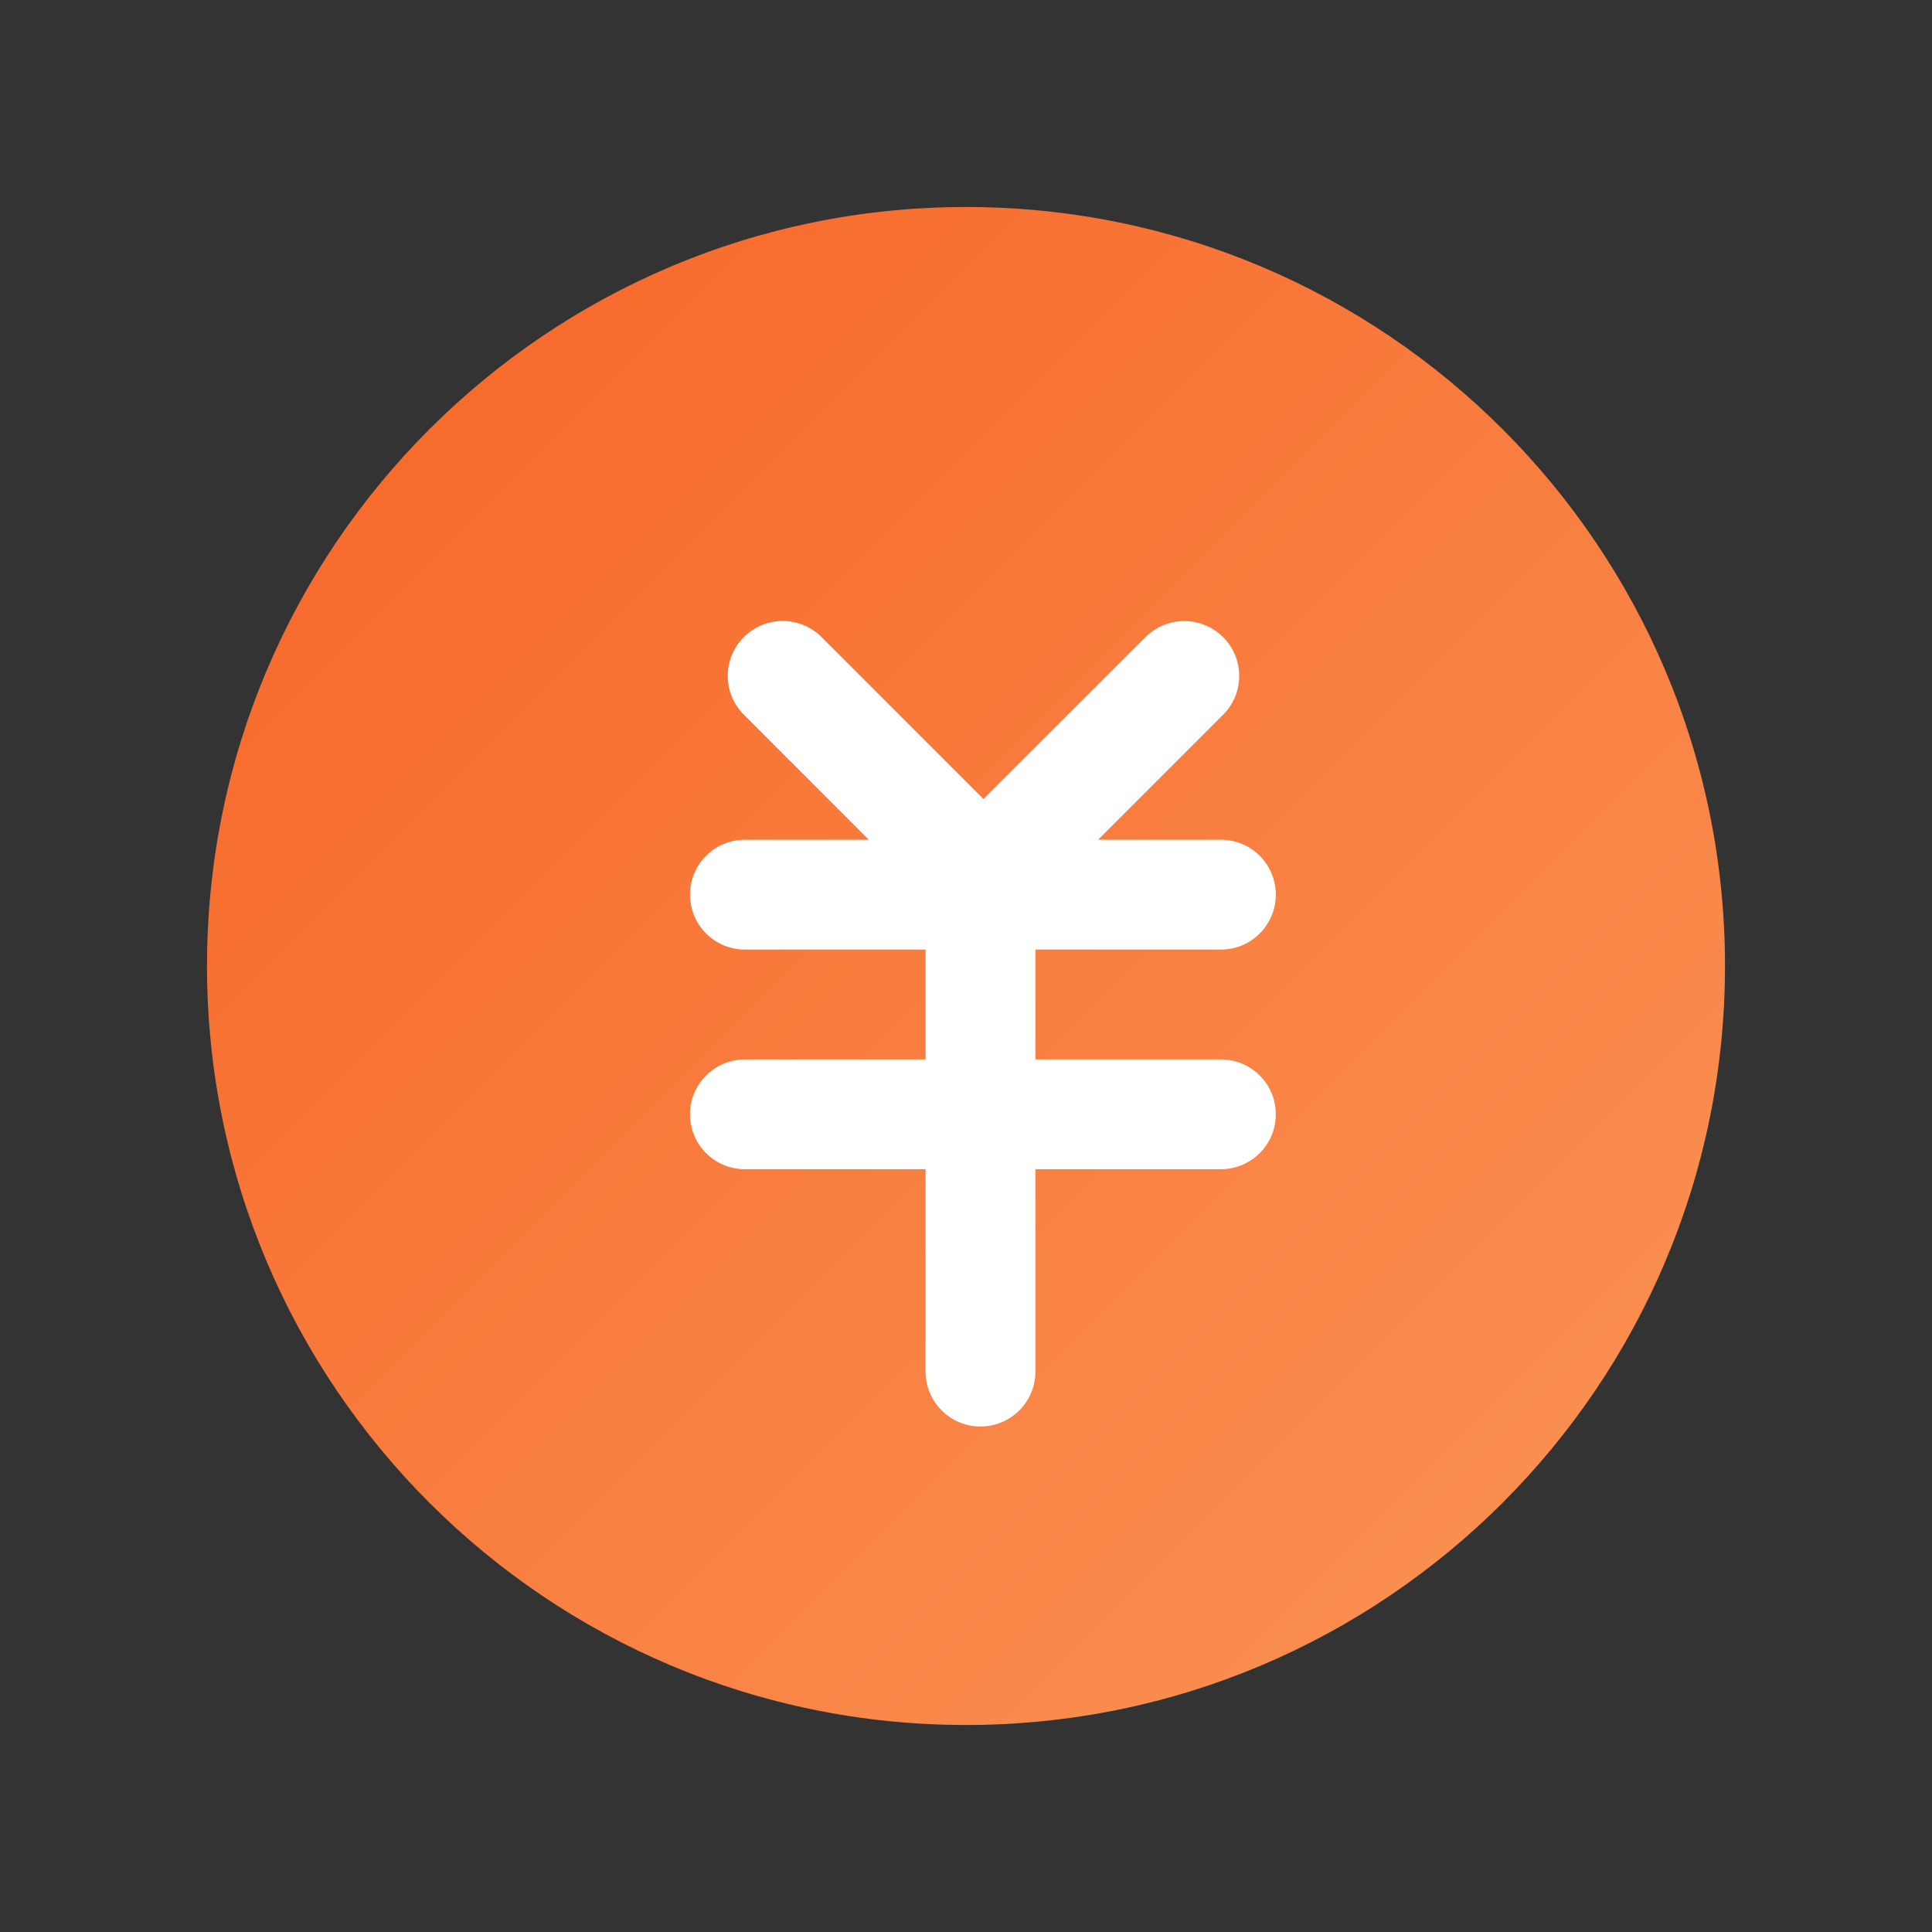 <?xml version="1.0" encoding="utf-8"?>
<svg width="28px" height="28px" viewBox="0 0 28 28" version="1.1" xmlns:xlink="http://www.w3.org/1999/xlink" xmlns="http://www.w3.org/2000/svg">
  <rect x="0" y="0" width="28" height="28" fill="#333333" stroke="none"/>
  <defs>
    <linearGradient gradientUnits="userSpaceOnUse" x1="22" y1="22" x2="0" y2="0" id="gradient_1">
      <stop offset="0%" stop-color="#FA9354" />
      <stop offset="100%" stop-color="#F66224" />
    </linearGradient>
    <path d="M0 0L28 0L28 28L0 28L0 0Z" id="path_1" />
    <clipPath id="mask_1">
      <use xlink:href="#path_1" />
    </clipPath>
  </defs>
  <g id="财务">
    <path d="M0 0L28 0L28 28L0 28L0 0Z" id="背景" fill="#FFFFFF" fill-opacity="0" fill-rule="evenodd" stroke="none" />
    <g id="服务大厅与图标" transform="translate(2 2)">
      <g id="服务分类首页推荐">
        <g id="财务">
          <path d="M0 0L24 0L24 24L0 24L0 0Z" id="矩形" fill="#000000" fill-opacity="0" fill-rule="evenodd" stroke="none" />
          <path d="M12 1C18.075 1 23 5.925 23 12C23 18.075 18.075 23 12 23C5.925 23 1 18.075 1 12C1 5.925 5.925 1 12 1L12 1Z" id="路径" fill="url(#gradient_1)" stroke="none" />
          <path d="M15.726 7.234C16.037 7.544 16.037 8.048 15.726 8.359L13.915 10.17L15.694 10.17C16.134 10.17 16.49 10.526 16.49 10.966C16.49 11.405 16.134 11.762 15.694 11.762L13.006 11.762L13.006 13.354L15.694 13.354C16.134 13.354 16.49 13.71 16.49 14.149C16.49 14.589 16.134 14.945 15.694 14.945L13.006 14.945L13.006 17.878C13.006 18.317 12.649 18.674 12.21 18.674C11.77 18.674 11.414 18.317 11.414 17.878L11.414 14.945L8.796 14.945C8.356 14.945 8 14.589 8 14.149C8 13.71 8.356 13.354 8.796 13.354L11.414 13.354L11.414 11.762L8.796 11.762C8.356 11.762 8 11.405 8 10.966C8 10.526 8.356 10.17 8.796 10.17L10.591 10.17L8.781 8.359C8.47 8.048 8.469 7.544 8.78 7.233C9.091 6.922 9.595 6.922 9.906 7.233L12.253 9.58L14.601 7.234C14.912 6.923 15.415 6.923 15.726 7.234L15.726 7.234Z" id="形状" fill="#FFFFFF" stroke="none" />
        </g>
      </g>
    </g>
  </g>
</svg>